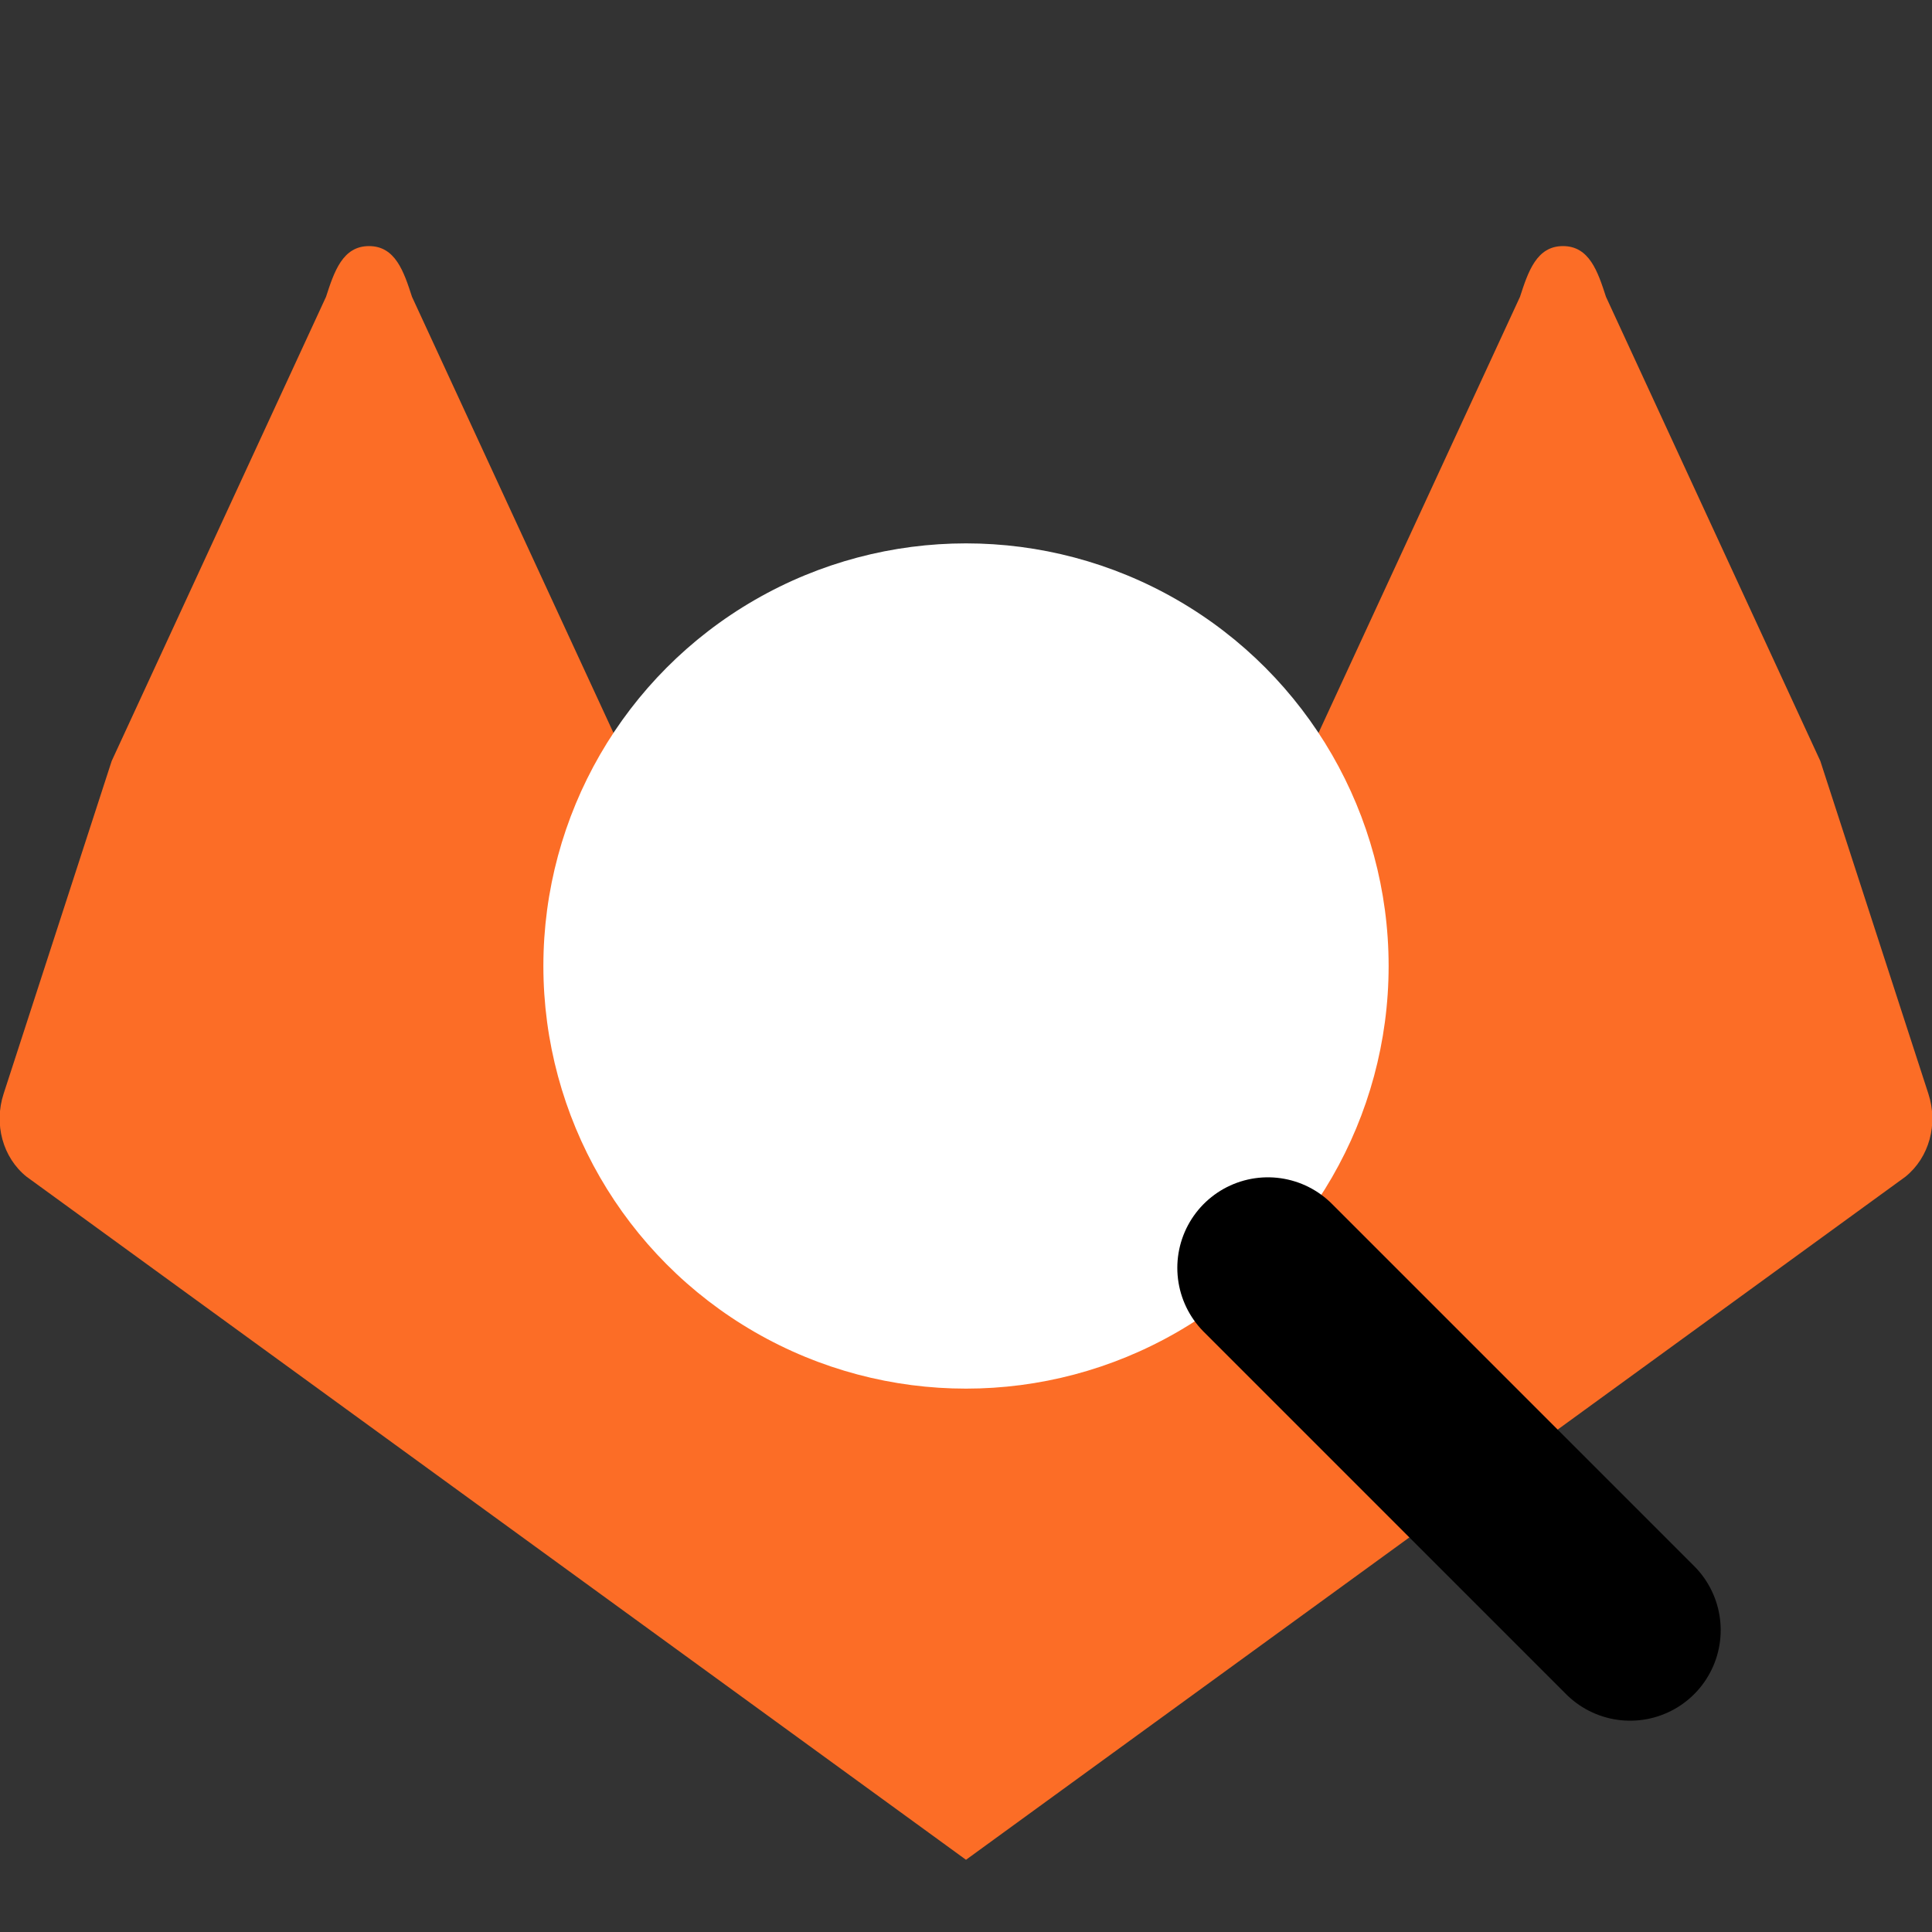 <svg xmlns="http://www.w3.org/2000/svg" viewBox="0 0 16 16">
    <rect x="0" y="0" width="16" height="16" fill="#333333" stroke="none"/>
    <g fill="none" fill-rule="evenodd">
        <path fill="#FC6D26" d="M15.97 9.058l-.895-2.756L13.3 2.458c-.068-.21-.138-.42-.356-.42s-.288.21-.356.42L10.813 6.3H5.187L3.412 2.458c-.068-.21-.138-.42-.356-.42s-.288.21-.356.42L.925 6.302.03 9.058c-.082.251-.008.528.19.687l7.468 5.43.312.227.312-.227 7.468-5.43c.198-.16.272-.436.19-.687"/>
        <circle cx="8" cy="8" r="3.5" fill="#FFF" />
        <path fill="#FC6D26" d="M10.5 10.5l3 3" stroke="#000" stroke-width="1.5" stroke-linecap="round" />
    </g>
</svg>
